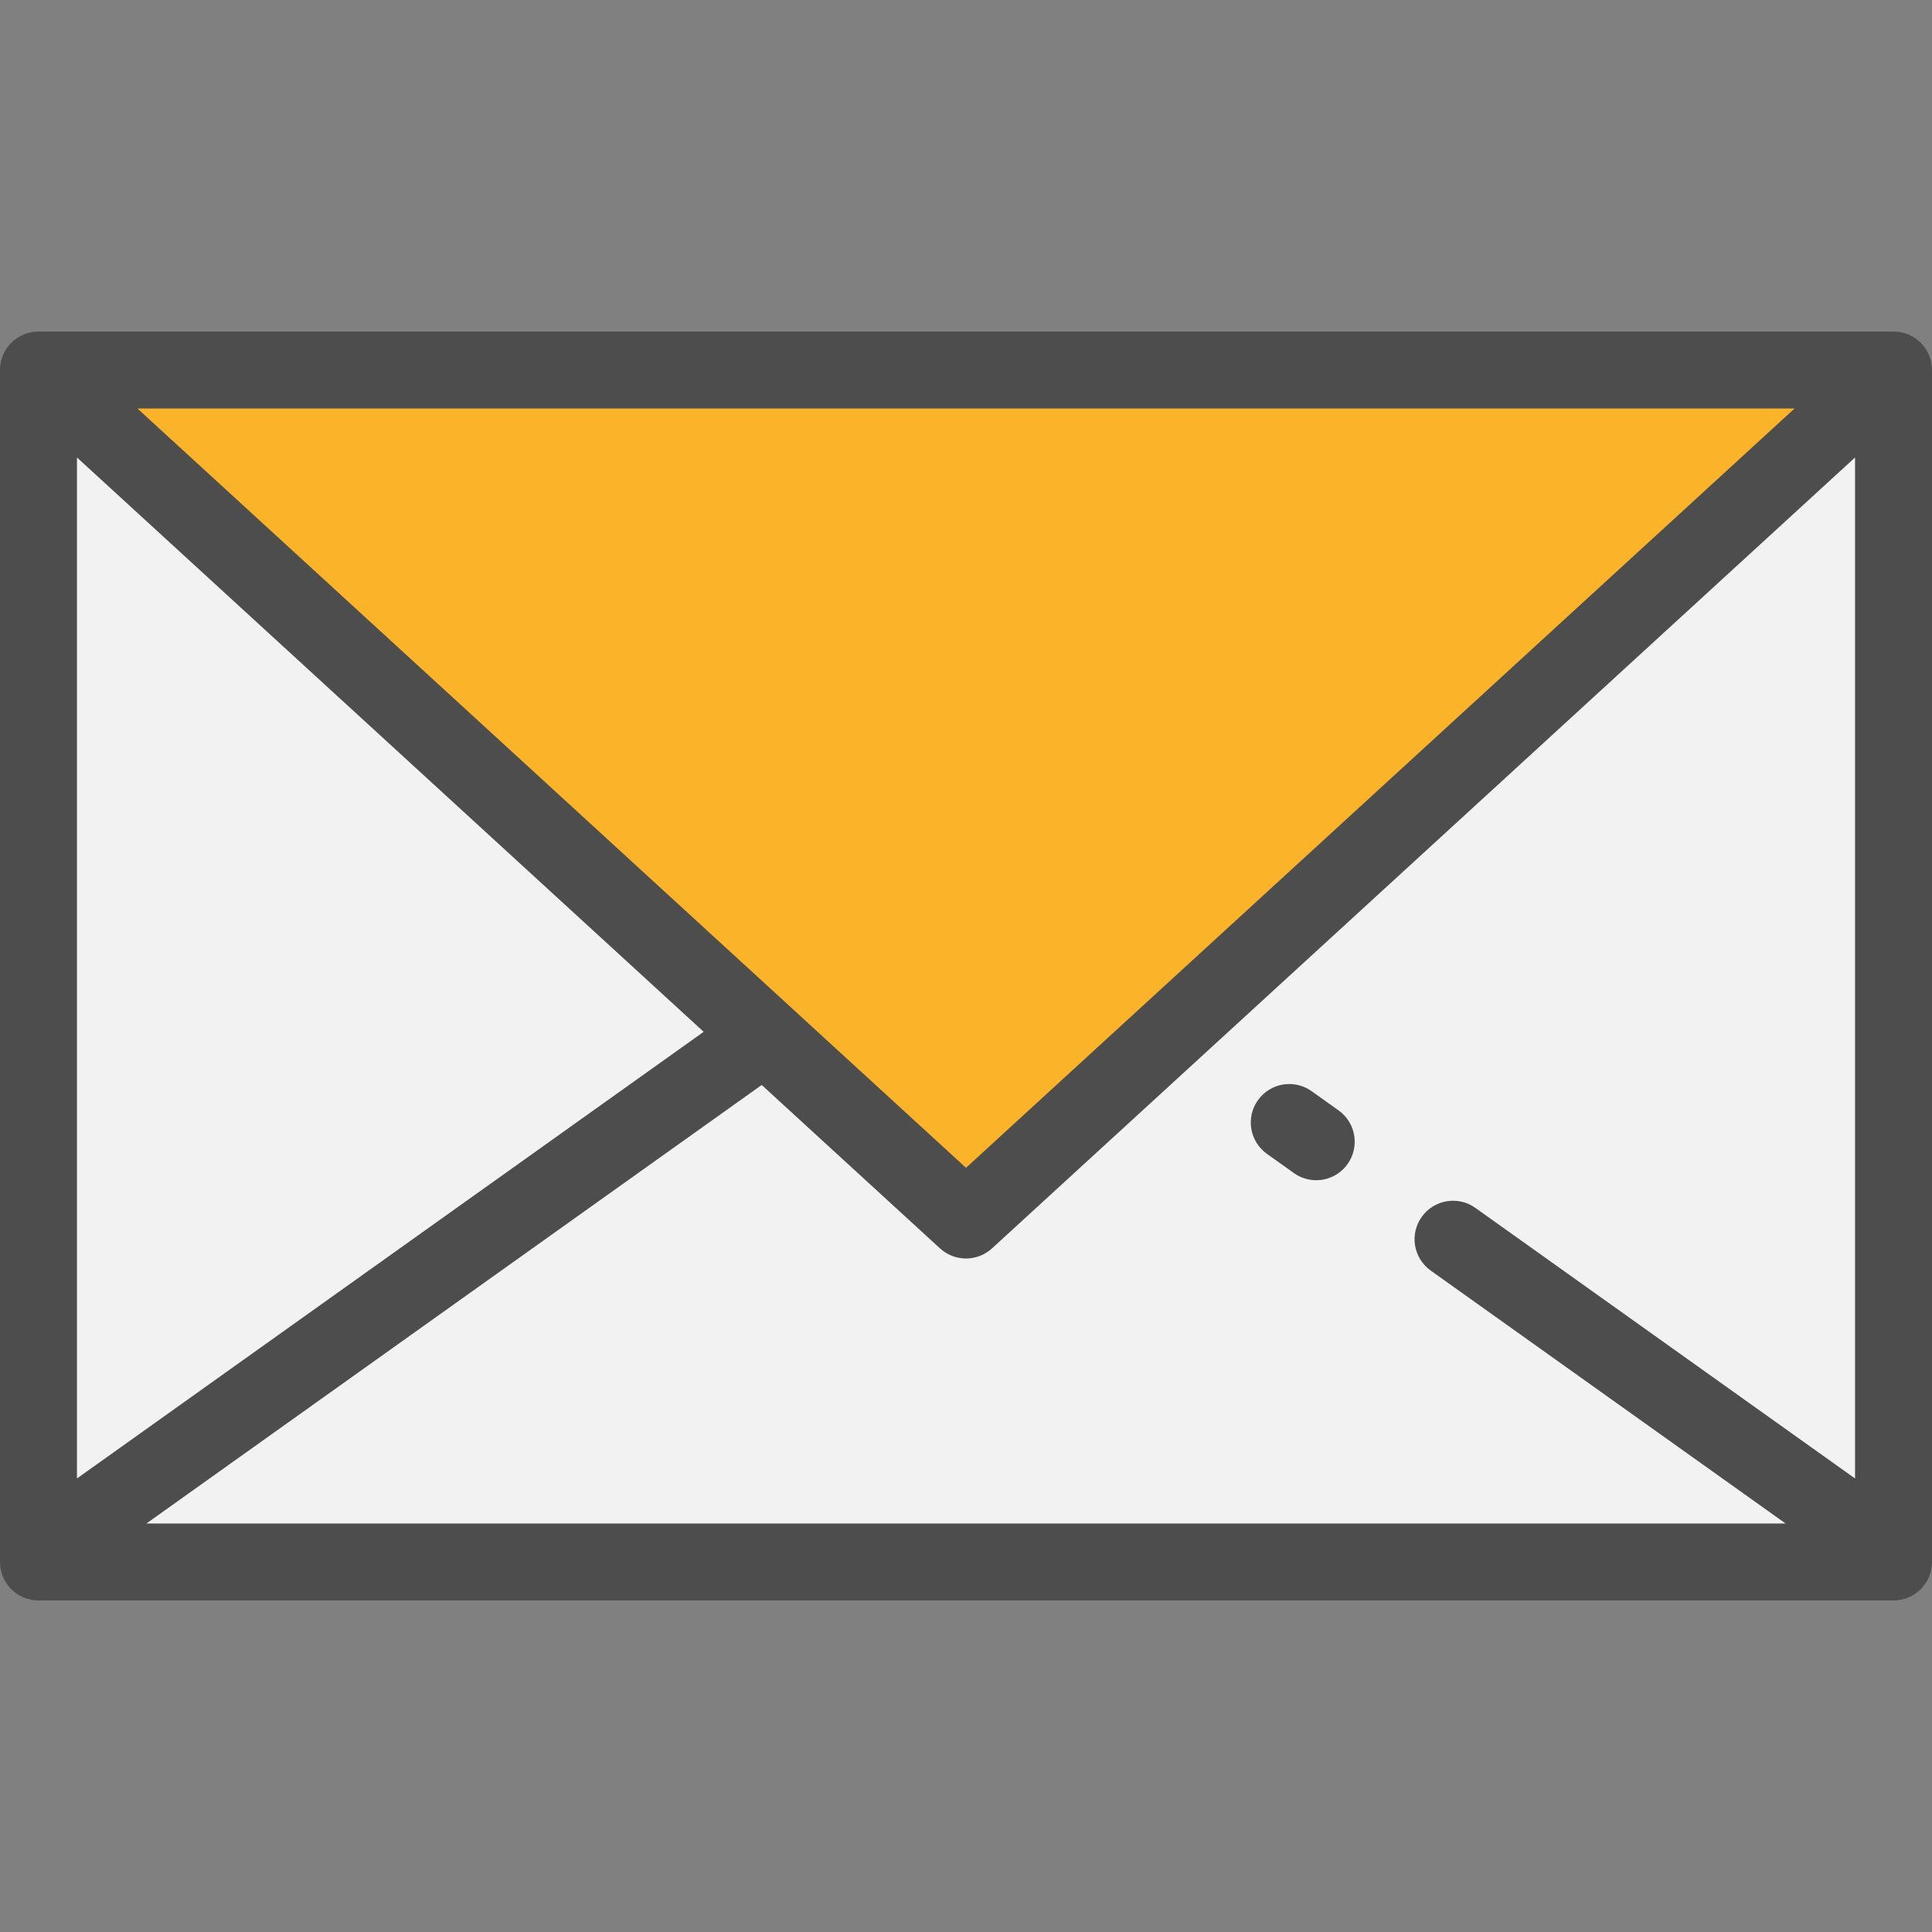 <?xml version="1.0" encoding="iso-8859-1"?>
<!-- Generator: Adobe Illustrator 19.0.0, SVG Export Plug-In . SVG Version: 6.00 Build 0)  -->
<svg version="1.1" id="Layer_1" xmlns="http://www.w3.org/2000/svg" xmlns:xlink="http://www.w3.org/1999/xlink" x="0px" y="0px"
	 viewBox="0 0 512 512" style="enable-background:new 0 0 512 512;" xml:space="preserve">
<rect x="0" y="0" width="512" height="512" fill="#808080" stroke="none"/>
<rect x="10.199" y="98.055" style="fill:#F2F2F2;" width="491.602" height="315.88"/>
<polygon style="fill:#FBB429;" points="256,323.314 501.801,98.06 10.199,98.06 "/>
<g>
	<path style="fill:#4D4D4D;" d="M501.801,87.861H10.199C4.567,87.861,0,92.427,0,98.06V413.94c0,5.633,4.567,10.199,10.199,10.199
		h491.602c5.632,0,10.199-4.566,10.199-10.199V98.06C512,92.427,507.433,87.861,501.801,87.861z M491.602,391.808l-100.609-71.704
		c-4.588-3.27-10.956-2.2-14.225,2.387c-3.269,4.588-2.201,10.956,2.387,14.225l94.043,67.025H38.803l163.054-116.21l47.253,43.303
		c1.949,1.786,4.419,2.679,6.891,2.679c2.471,0,4.942-0.893,6.891-2.679l228.711-209.594V391.808z M20.398,121.239L186.481,273.44
		L20.398,391.808V121.239z M475.576,108.259L256,309.48L36.424,108.259H475.576z"/>
	<path style="fill:#4D4D4D;" d="M335.753,305.784l7.142,5.089c1.795,1.279,3.862,1.894,5.91,1.894c3.186,0,6.325-1.489,8.314-4.282
		c3.269-4.588,2.2-10.956-2.387-14.225l-7.141-5.089c-4.588-3.27-10.955-2.2-14.225,2.387
		C330.097,296.146,331.166,302.514,335.753,305.784z"/>
</g>
<g>
</g>
<g>
</g>
<g>
</g>
<g>
</g>
<g>
</g>
<g>
</g>
<g>
</g>
<g>
</g>
<g>
</g>
<g>
</g>
<g>
</g>
<g>
</g>
<g>
</g>
<g>
</g>
<g>
</g>
</svg>
